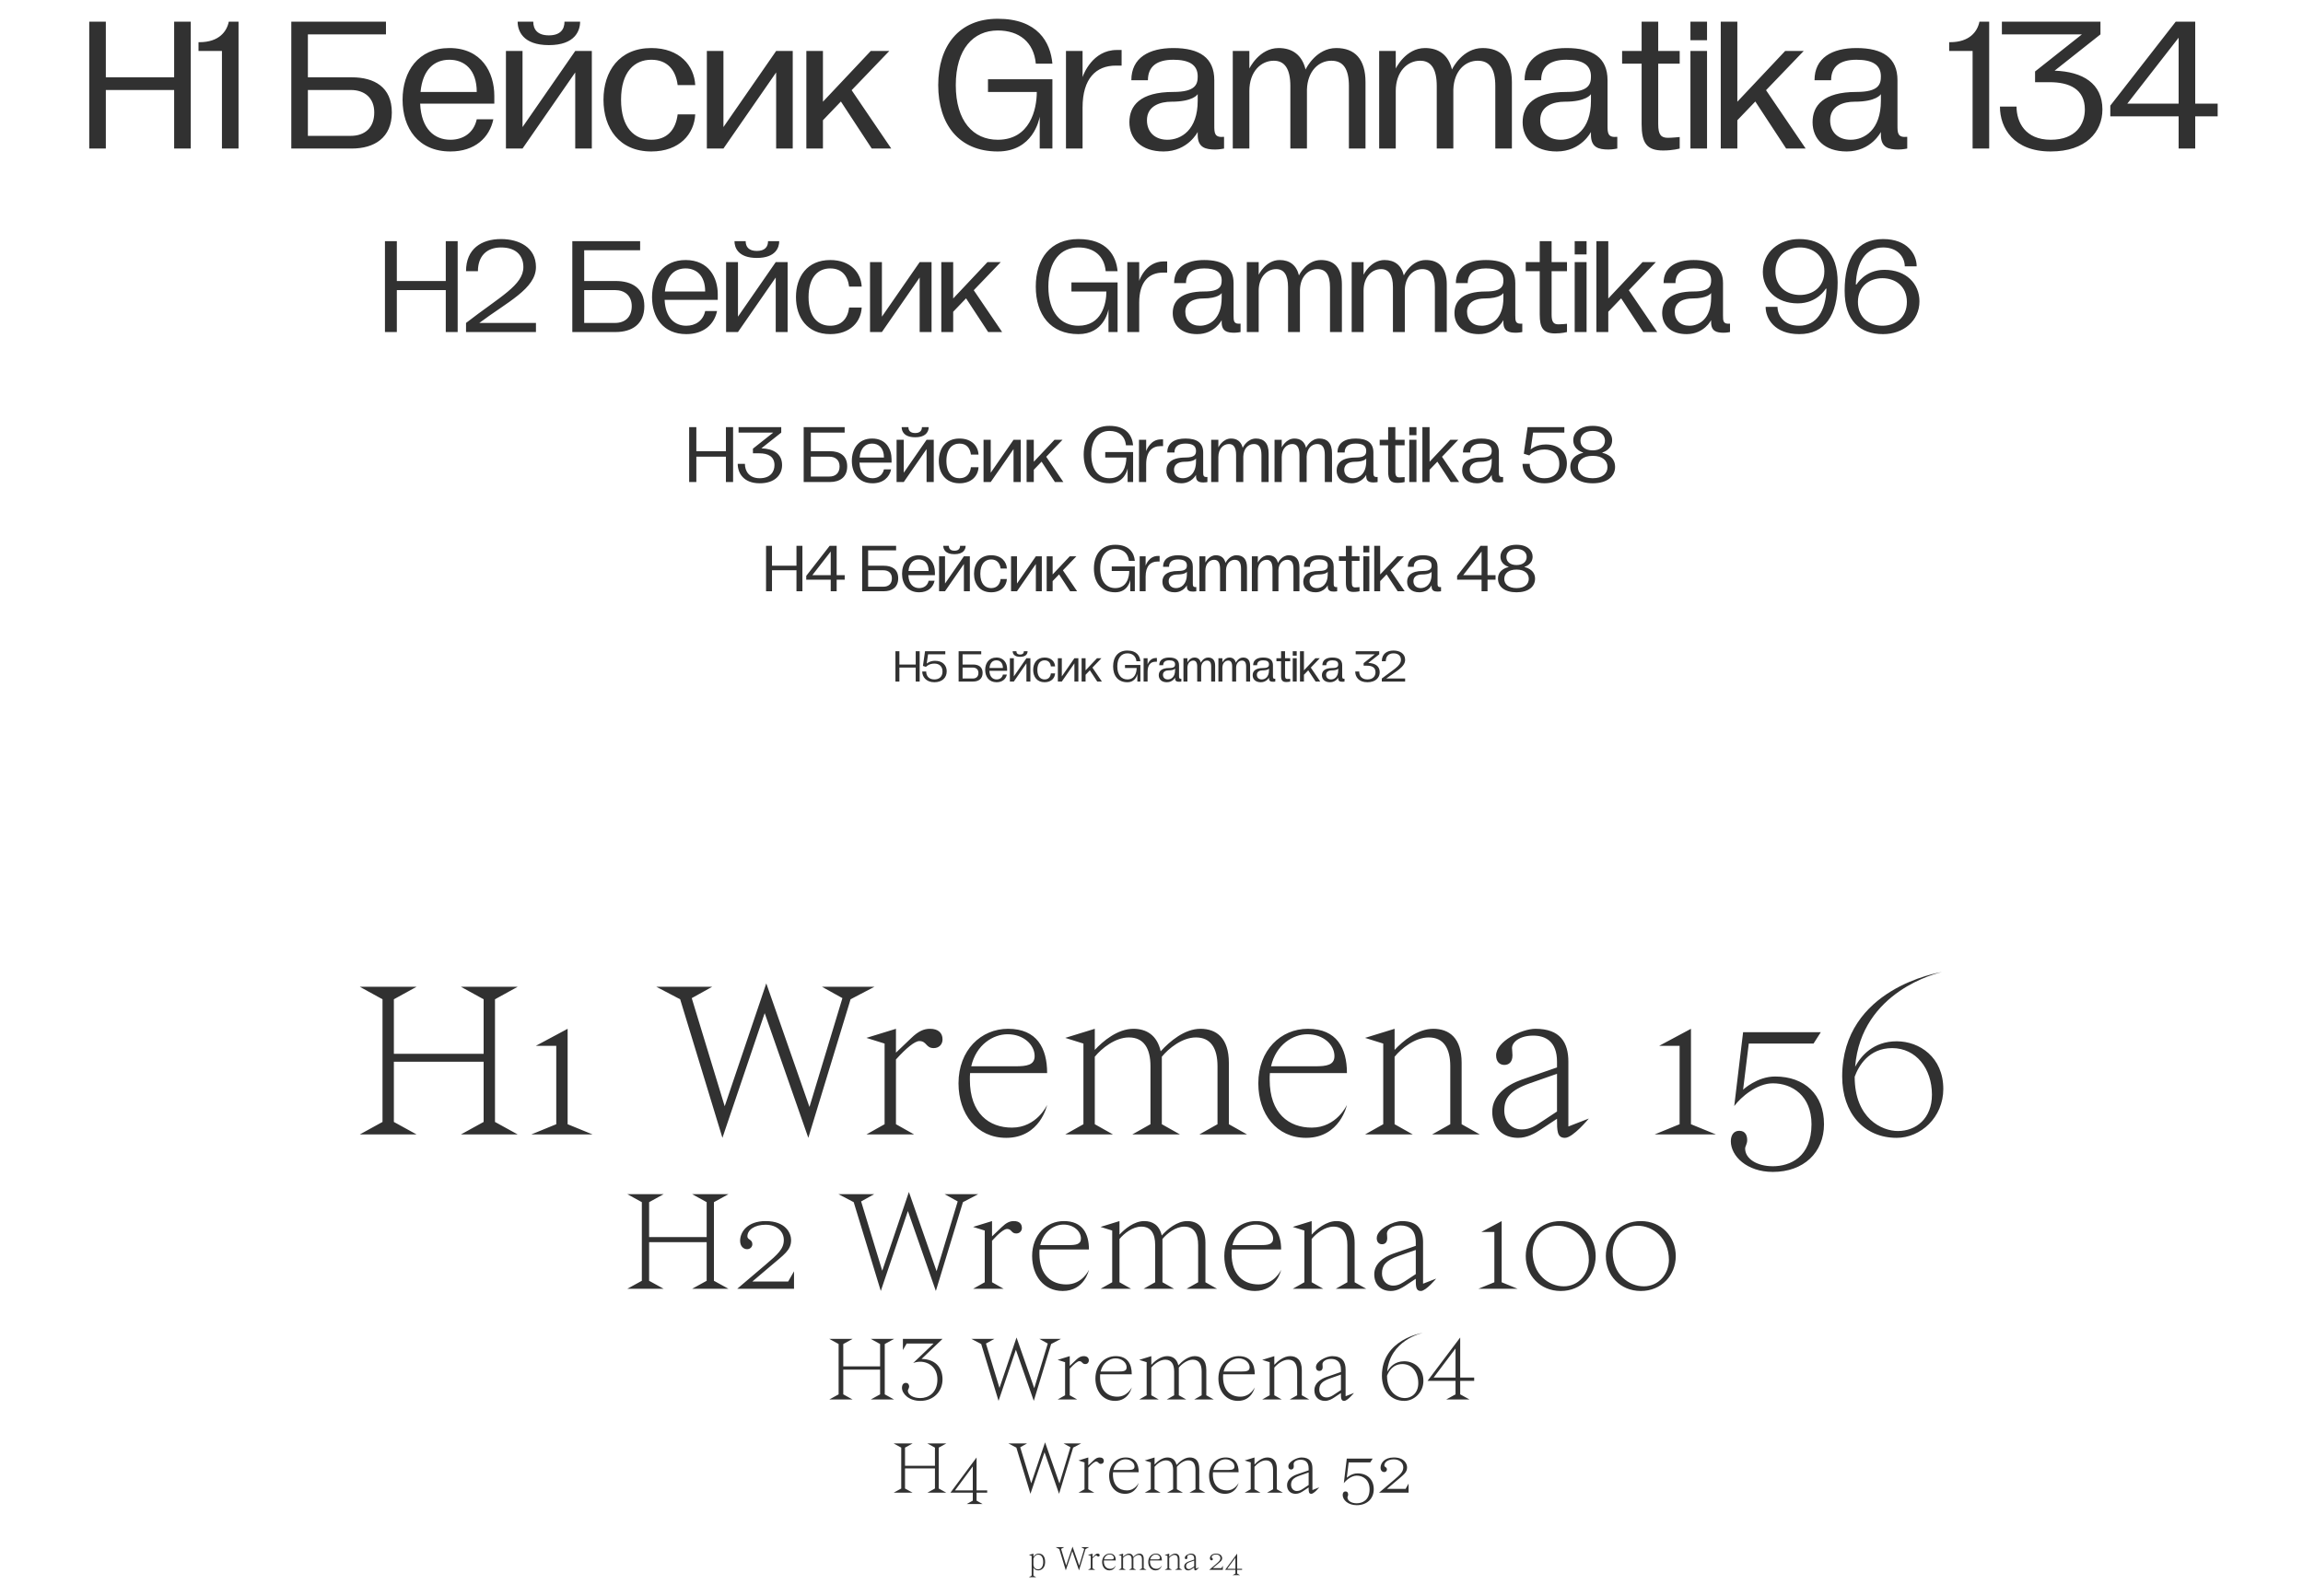 <svg width="1581" height="1096" viewBox="0 0 1581 1096" fill="none" xmlns="http://www.w3.org/2000/svg">
<g filter="url(#filter0_d_1127_37110)">
<path d="M61.265 14.9V102H72.655V61.8H119.555V102H130.945V14.9H119.555V53.09H72.655V14.9H61.265ZM163.754 102V14.9H157.054C155.714 21.6 150.354 28.97 136.954 28.97H136.284V35H152.364V102H163.754ZM199.976 102H241.516C256.926 102 268.986 94.63 268.986 77.21C268.986 59.79 256.926 53.09 241.516 53.09H211.366V23.61H264.966V14.9H199.976V102ZM211.366 93.29V61.8H240.846C250.226 61.8 256.926 67.16 256.926 77.21C256.926 87.93 250.226 93.29 240.846 93.29H211.366ZM309.197 104.01C325.947 104.01 335.997 94.63 338.677 81.9H327.287C325.277 91.28 317.907 95.97 309.197 95.97C298.343 95.97 289.231 88.734 288.427 71.18H339.347V65.82C339.347 49.74 330.637 32.99 308.527 32.99C287.087 32.99 276.367 49.07 276.367 68.5C276.367 87.93 287.087 104.01 309.197 104.01ZM308.527 41.03C318.711 41.03 327.287 47.73 327.287 63.14H288.695C290.169 47.596 298.209 41.03 308.527 41.03ZM347.324 102H358.714L394.894 49.74V102H406.284V35H394.894L358.714 87.26V35H347.324V102ZM355.364 14.9C355.364 20.93 358.714 30.98 376.804 30.98C394.894 30.98 398.244 20.93 398.244 14.9H387.524C387.524 20.26 384.576 24.28 376.804 24.28C369.032 24.28 366.084 20.26 366.084 14.9H355.364ZM447.122 104.01C466.552 104.01 476.602 91.95 477.272 78.55H465.212C463.872 89.27 457.842 95.97 447.122 95.97C435.732 95.97 426.352 87.93 426.352 68.5C426.352 49.07 435.732 41.03 447.122 41.03C457.842 41.03 463.872 47.73 465.212 58.45H477.272C476.602 45.05 466.552 32.99 447.122 32.99C425.012 32.99 414.292 49.07 414.292 68.5C414.292 87.93 425.012 104.01 447.122 104.01ZM485.25 35V102H496.64L532.82 49.74V102H544.21V35H532.82L496.64 87.26V35H485.25ZM564.948 102V82.57L577.276 69.706L598.448 102H611.848L584.646 61.934L610.508 35H597.778L564.948 69.84V35H553.558V102H564.948ZM644.081 58.45C644.081 85.25 658.151 104.01 684.951 104.01C709.071 104.01 713.359 82.302 713.761 80.158V102H722.471V54.43H678.251V63.14H711.751C711.751 75.2 707.061 95.97 684.951 95.97C668.201 95.97 656.141 83.24 656.141 58.45C656.141 33.66 668.201 20.93 684.951 20.93C699.691 20.93 709.741 28.97 711.081 43.71H722.471C721.131 28.97 712.421 12.89 684.951 12.89C658.151 12.89 644.081 31.65 644.081 58.45ZM743.179 102V73.86C743.179 53.76 752.559 45.05 765.959 45.05H769.979V34.33H766.629C750.013 34.33 743.715 51.214 743.179 52.956V35H731.789V102H743.179ZM798.768 104.01C815.518 104.01 822.218 90.61 822.218 90.61V92.62C822.218 101.33 827.578 102.67 834.278 102.67C837.226 102.67 840.308 102 840.308 102V93.96C833.608 94.63 833.608 91.28 833.608 85.92V55.1C833.608 39.69 823.558 32.99 805.468 32.99C788.718 32.99 776.658 39.69 776.658 55.1H788.048C788.048 45.72 794.078 41.03 805.468 41.03C816.188 41.03 822.218 44.38 822.218 52.42C822.218 57.78 820.878 63.14 805.468 63.14C782.688 63.14 775.318 72.52 775.318 83.91C775.318 95.3 783.358 104.01 798.768 104.01ZM804.128 69.84C819.136 69.84 822.084 64.882 822.218 64.614V69.17C822.218 89.27 810.828 95.97 801.448 95.97C792.738 95.97 787.378 90.61 787.378 82.57C787.378 72.52 796.758 69.84 804.128 69.84ZM846.291 35V102H857.681V62.47C857.681 49.07 865.721 41.7 874.431 41.7C881.801 41.7 885.821 47.06 885.821 59.12V102H897.211V61.532C897.613 48.668 905.385 41.7 913.961 41.7C922.001 41.7 926.021 47.06 926.021 59.12V102H937.411V56.44C937.411 40.494 930.041 32.99 917.311 32.99C903.777 32.99 896.809 46.524 896.273 47.73C893.861 37.814 887.295 32.99 877.781 32.99C864.381 32.99 857.681 47.06 857.681 47.06V35H846.291ZM946.791 35V102H958.181V62.47C958.181 49.07 966.221 41.7 974.931 41.7C982.301 41.7 986.321 47.06 986.321 59.12V102H997.711V61.532C998.113 48.668 1005.88 41.7 1014.46 41.7C1022.5 41.7 1026.52 47.06 1026.52 59.12V102H1037.91V56.44C1037.91 40.494 1030.54 32.99 1017.81 32.99C1004.28 32.99 997.309 46.524 996.773 47.73C994.361 37.814 987.795 32.99 978.281 32.99C964.881 32.99 958.181 47.06 958.181 47.06V35H946.791ZM1068.73 104.01C1085.48 104.01 1092.18 90.61 1092.18 90.61V92.62C1092.18 101.33 1097.54 102.67 1104.24 102.67C1107.19 102.67 1110.27 102 1110.27 102V93.96C1103.57 94.63 1103.57 91.28 1103.57 85.92V55.1C1103.57 39.69 1093.52 32.99 1075.43 32.99C1058.68 32.99 1046.62 39.69 1046.62 55.1H1058.01C1058.01 45.72 1064.04 41.03 1075.43 41.03C1086.15 41.03 1092.18 44.38 1092.18 52.42C1092.18 57.78 1090.84 63.14 1075.43 63.14C1052.65 63.14 1045.28 72.52 1045.28 83.91C1045.28 95.3 1053.32 104.01 1068.73 104.01ZM1074.09 69.84C1089.1 69.84 1092.05 64.882 1092.18 64.614V69.17C1092.18 89.27 1080.79 95.97 1071.41 95.97C1062.7 95.97 1057.34 90.61 1057.34 82.57C1057.34 72.52 1066.72 69.84 1074.09 69.84ZM1113.57 43.71H1126.97V85.25C1126.97 97.98 1130.32 103.34 1141.71 103.34C1148.41 103.34 1153.1 102 1153.1 102V94.094C1153.1 94.094 1147.74 94.63 1145.06 94.63C1140.37 94.63 1138.36 92.62 1138.36 85.25V43.71H1153.1V35H1138.36V14.9H1126.97V35H1113.57V43.71ZM1160.48 35V102H1171.87V35H1160.48ZM1171.87 27.63V14.9H1160.48V27.63H1171.87ZM1181.29 14.9V102H1192.68V82.57L1205.01 69.706L1226.18 102H1239.58L1212.38 61.934L1238.24 35H1225.51L1192.68 69.84V14.9H1181.29ZM1267.77 104.01C1284.52 104.01 1291.22 90.61 1291.22 90.61V92.62C1291.22 101.33 1296.58 102.67 1303.28 102.67C1306.23 102.67 1309.31 102 1309.31 102V93.96C1302.61 94.63 1302.61 91.28 1302.61 85.92V55.1C1302.61 39.69 1292.56 32.99 1274.47 32.99C1257.72 32.99 1245.66 39.69 1245.66 55.1H1257.05C1257.05 45.72 1263.08 41.03 1274.47 41.03C1285.19 41.03 1291.22 44.38 1291.22 52.42C1291.22 57.78 1289.88 63.14 1274.47 63.14C1251.69 63.14 1244.32 72.52 1244.32 83.91C1244.32 95.3 1252.36 104.01 1267.77 104.01ZM1273.13 69.84C1288.14 69.84 1291.08 64.882 1291.22 64.614V69.17C1291.22 89.27 1279.83 95.97 1270.45 95.97C1261.74 95.97 1256.38 90.61 1256.38 82.57C1256.38 72.52 1265.76 69.84 1273.13 69.84ZM1365.57 102V14.9H1358.87C1357.53 21.6 1352.17 28.97 1338.77 28.97H1338.1V35H1354.18V102H1365.57ZM1374.29 14.9V23.61H1429.23L1397.07 49.07V56.44H1407.12C1420.52 56.44 1431.24 61.13 1431.24 75.2C1431.24 85.25 1425.21 95.97 1407.79 95.97C1390.37 95.97 1384.34 83.91 1384.34 73.19H1372.95C1372.95 87.93 1382.33 104.01 1407.79 104.01C1431.91 104.01 1443.3 90.61 1443.3 75.2C1443.3 57.244 1429.77 49.204 1410.47 48.534L1441.96 23.61V14.9H1374.29ZM1495.62 79.89V102H1507.01V79.89H1522.42V71.18H1507.01V14.9H1493.61L1448.72 72.52V79.89H1495.62ZM1495.62 25.888V71.18H1460.38L1495.62 25.888Z" fill="#313131"/>
</g>
<g filter="url(#filter1_d_1127_37110)">
<path d="M355.409 677.6H316.409L332.009 686.18V723.62H270.389V686.18L285.989 677.6H246.989L262.589 686.18V770.42L246.989 779H285.989L270.389 770.42V729.08H332.009V770.42L316.409 779H355.409L339.809 770.42V686.18L355.409 677.6ZM381.874 718.16V771.98L364.714 779H406.834L389.674 771.98V706.46L367.834 718.16H381.874ZM466.925 686.18L495.941 781.34L524.957 695.696L554.909 781.34L583.925 686.18L600.305 677.6H564.269L578.309 685.4L555.689 760.124L526.049 675.26L497.501 759.656L474.881 685.4L488.921 677.6H450.545L466.925 686.18ZM607.27 716.6V771.98L594.79 779H627.55L615.07 771.98V727.52C622.09 719.72 628.018 714.884 631.138 714.884C636.286 714.884 635.506 719.72 640.966 719.72C644.71 719.72 647.05 717.068 647.05 713.792C647.05 709.112 643.93 706.46 638.47 706.46C634.102 706.46 630.358 708.176 625.522 712.856L615.07 722.84V706.46L594.79 712.7L607.27 716.6ZM718.853 736.88C718.853 719.72 711.833 706.46 692.021 706.46C673.457 706.46 658.013 721.124 658.013 743.9C658.013 764.96 670.493 781.34 690.773 781.34C714.173 781.34 718.853 758.72 718.853 758.72C718.853 758.72 711.833 774.32 694.673 774.32C679.073 774.32 665.813 764.648 665.813 741.404C665.813 739.844 665.813 738.44 665.969 736.88H718.853ZM691.709 710.204C702.629 710.204 710.273 717.38 710.273 725.18C710.273 731.42 704.813 732.2 697.013 732.2H666.749C670.181 717.224 681.881 710.204 691.709 710.204ZM797.59 725.648C802.27 719.876 811.63 712.388 820.99 712.388C831.13 712.388 835.81 719.72 835.81 732.2V771.98L823.33 779H856.09L843.61 771.98V729.86C843.61 712.7 835.03 706.46 824.11 706.46C813.19 706.46 803.05 715.04 796.81 721.904C794.314 710.672 786.826 706.46 778.09 706.46C767.17 706.46 757.03 715.04 751.57 720.968V706.46L731.29 712.7L743.77 716.6V771.98L731.29 779H764.05L751.57 771.98V725.648C756.25 719.876 765.61 712.388 774.97 712.388C785.11 712.388 789.79 719.72 789.79 732.2V771.98L777.31 779H810.07L797.59 771.98V725.648ZM924.669 736.88C924.669 719.72 917.649 706.46 897.837 706.46C879.273 706.46 863.829 721.124 863.829 743.9C863.829 764.96 876.309 781.34 896.589 781.34C919.989 781.34 924.669 758.72 924.669 758.72C924.669 758.72 917.649 774.32 900.489 774.32C884.889 774.32 871.629 764.648 871.629 741.404C871.629 739.844 871.629 738.44 871.785 736.88H924.669ZM897.525 710.204C908.445 710.204 916.089 717.38 916.089 725.18C916.089 731.42 910.629 732.2 902.829 732.2H872.565C875.997 717.224 887.697 710.204 897.525 710.204ZM949.586 716.6V771.98L937.106 779H969.866L957.386 771.98V725.648C962.066 719.876 971.426 712.388 980.786 712.388C990.926 712.388 995.606 719.72 995.606 732.2V771.98L983.126 779H1015.89L1003.41 771.98V729.86C1003.41 712.7 994.826 706.46 983.906 706.46C972.986 706.46 962.846 715.04 957.386 720.968V706.46L937.106 712.7L949.586 716.6ZM1044.54 741.404C1033.93 745.148 1024.42 752.48 1024.42 763.4C1024.42 774.476 1031.44 781.34 1042.2 781.34C1048.44 781.34 1053.75 778.22 1057.33 775.88L1068.88 768.236C1068.88 776.504 1068.88 781.34 1074.34 781.34C1079.8 781.34 1090.72 768.08 1090.72 768.08L1076.68 773.54V729.08C1076.68 715.82 1071.06 706.46 1054.06 706.46C1044.7 706.46 1027.07 715.04 1027.07 724.712C1027.07 729.236 1029.72 731.264 1032.69 731.264C1035.65 731.264 1038.3 729.548 1038.3 724.712C1038.3 722.528 1037.99 720.968 1037.99 719.72C1037.99 715.82 1042.98 711.14 1052.5 711.14C1061.08 711.14 1068.88 715.196 1068.88 729.08V732.98L1044.54 741.404ZM1059.21 769.64C1054.68 772.604 1050.78 775.568 1044.7 775.568C1036.9 775.568 1032.69 769.328 1032.69 762.62C1032.69 754.04 1036.59 748.736 1050.16 743.9L1068.88 737.348V763.244L1059.21 769.64ZM1153.04 718.16V771.98L1135.88 779H1178L1160.84 771.98V706.46L1139 718.16H1153.04ZM1244.99 716.6L1249.98 708.8H1196.63L1190.55 759.5C1195.23 753.26 1206.15 743.9 1217.07 743.9C1230.33 743.9 1243.59 752.48 1243.59 771.98C1243.59 794.6 1228.77 800.84 1217.07 800.84C1206.15 800.84 1198.03 795.692 1198.03 788.672C1198.03 787.112 1199.44 785.552 1199.44 782.9C1199.44 779.936 1198.35 776.504 1193.98 776.504C1190.08 776.504 1188.21 779.624 1188.21 783.68C1188.21 793.82 1199.13 804.74 1217.07 804.74C1238.13 804.74 1252.17 791.48 1252.17 771.98C1252.17 751.7 1238.91 739.22 1218.63 739.22C1206.15 739.22 1196.63 748.268 1196.63 748.268L1200.53 716.6H1244.99ZM1333.13 667.46C1331.57 667.772 1264.65 678.38 1264.65 739.22C1264.65 764.18 1279.47 781.34 1302.09 781.34C1318.47 781.34 1334.07 767.3 1334.07 747.8C1334.07 725.96 1317.69 715.04 1302.09 715.04C1286.02 715.04 1277.59 725.024 1273.54 732.512C1277.75 680.408 1330.48 668.084 1333.13 667.46ZM1298.97 719.72C1315.35 719.72 1326.27 733.76 1326.27 751.7C1326.27 768.08 1315.35 776.66 1302.87 776.66C1291.95 776.66 1273.23 768.08 1273.23 739.376C1275.88 732.044 1282.9 719.72 1298.97 719.72Z" fill="#313131"/>
</g>
<g filter="url(#filter2_d_1127_37110)">
<path d="M264.266 165.6V228H272.426V199.2H306.026V228H314.186V165.6H306.026V192.96H272.426V165.6H264.266ZM367.931 228V221.76H329.051C348.251 207.36 367.931 198.24 367.931 183.36C367.931 169.92 356.411 164.16 343.931 164.16C330.491 164.16 319.931 170.88 319.931 186.24H328.091C328.091 176.16 333.851 169.92 343.931 169.92C354.971 169.92 359.291 176.16 359.291 183.36C359.291 195.84 343.451 203.52 319.931 221.76V228H367.931ZM392.891 228H422.651C433.691 228 442.331 222.72 442.331 210.24C442.331 197.76 433.691 192.96 422.651 192.96H401.051V171.84H439.451V165.6H392.891V228ZM401.051 221.76V199.2H422.171C428.891 199.2 433.691 203.04 433.691 210.24C433.691 217.92 428.891 221.76 422.171 221.76H401.051ZM471.139 229.44C483.139 229.44 490.339 222.72 492.259 213.6H484.099C482.659 220.32 477.379 223.68 471.139 223.68C463.363 223.68 456.835 218.496 456.259 205.92H492.739V202.08C492.739 190.56 486.499 178.56 470.659 178.56C455.299 178.56 447.619 190.08 447.619 204C447.619 217.92 455.299 229.44 471.139 229.44ZM470.659 184.32C477.955 184.32 484.099 189.12 484.099 200.16H456.451C457.507 189.024 463.267 184.32 470.659 184.32ZM498.454 228H506.614L532.534 190.56V228H540.694V180H532.534L506.614 217.44V180H498.454V228ZM504.214 165.6C504.214 169.92 506.614 177.12 519.574 177.12C532.534 177.12 534.934 169.92 534.934 165.6H527.254C527.254 169.44 525.142 172.32 519.574 172.32C514.006 172.32 511.894 169.44 511.894 165.6H504.214ZM569.951 229.44C583.871 229.44 591.071 220.8 591.551 211.2H582.911C581.951 218.88 577.631 223.68 569.951 223.68C561.791 223.68 555.071 217.92 555.071 204C555.071 190.08 561.791 184.32 569.951 184.32C577.631 184.32 581.951 189.12 582.911 196.8H591.551C591.071 187.2 583.871 178.56 569.951 178.56C554.111 178.56 546.431 190.08 546.431 204C546.431 217.92 554.111 229.44 569.951 229.44ZM597.266 180V228H605.426L631.346 190.56V228H639.506V180H631.346L605.426 217.44V180H597.266ZM654.364 228V214.08L663.196 204.864L678.364 228H687.964L668.476 199.296L687.004 180H677.884L654.364 204.96V180H646.204V228H654.364ZM711.056 196.8C711.056 216 721.136 229.44 740.336 229.44C757.616 229.44 760.688 213.888 760.976 212.352V228H767.216V193.92H735.536V200.16H759.536C759.536 208.8 756.176 223.68 740.336 223.68C728.336 223.68 719.696 214.56 719.696 196.8C719.696 179.04 728.336 169.92 740.336 169.92C750.896 169.92 758.096 175.68 759.056 186.24H767.216C766.256 175.68 760.016 164.16 740.336 164.16C721.136 164.16 711.056 177.6 711.056 196.8ZM782.051 228V207.84C782.051 193.44 788.771 187.2 798.371 187.2H801.251V179.52H798.851C786.947 179.52 782.435 191.616 782.051 192.864V180H773.891V228H782.051ZM821.876 229.44C833.876 229.44 838.676 219.84 838.676 219.84V221.28C838.676 227.52 842.516 228.48 847.316 228.48C849.428 228.48 851.636 228 851.636 228V222.24C846.836 222.72 846.836 220.32 846.836 216.48V194.4C846.836 183.36 839.636 178.56 826.676 178.56C814.676 178.56 806.036 183.36 806.036 194.4H814.196C814.196 187.68 818.516 184.32 826.676 184.32C834.356 184.32 838.676 186.72 838.676 192.48C838.676 196.32 837.716 200.16 826.676 200.16C810.356 200.16 805.076 206.88 805.076 215.04C805.076 223.2 810.836 229.44 821.876 229.44ZM825.716 204.96C836.468 204.96 838.58 201.408 838.676 201.216V204.48C838.676 218.88 830.516 223.68 823.796 223.68C817.556 223.68 813.716 219.84 813.716 214.08C813.716 206.88 820.436 204.96 825.716 204.96ZM855.923 180V228H864.083V199.68C864.083 190.08 869.843 184.8 876.083 184.8C881.363 184.8 884.243 188.64 884.243 197.28V228H892.403V199.008C892.691 189.792 898.259 184.8 904.403 184.8C910.163 184.8 913.043 188.64 913.043 197.28V228H921.203V195.36C921.203 183.936 915.923 178.56 906.802 178.56C897.107 178.56 892.115 188.256 891.731 189.12C890.003 182.016 885.299 178.56 878.483 178.56C868.883 178.56 864.083 188.64 864.083 188.64V180H855.923ZM927.923 180V228H936.083V199.68C936.083 190.08 941.843 184.8 948.083 184.8C953.363 184.8 956.243 188.64 956.243 197.28V228H964.403V199.008C964.691 189.792 970.259 184.8 976.403 184.8C982.163 184.8 985.043 188.64 985.043 197.28V228H993.203V195.36C993.203 183.936 987.923 178.56 978.802 178.56C969.107 178.56 964.115 188.256 963.731 189.12C962.003 182.016 957.299 178.56 950.483 178.56C940.883 178.56 936.083 188.64 936.083 188.64V180H927.923ZM1015.28 229.44C1027.28 229.44 1032.08 219.84 1032.08 219.84V221.28C1032.08 227.52 1035.92 228.48 1040.72 228.48C1042.83 228.48 1045.04 228 1045.04 228V222.24C1040.24 222.72 1040.24 220.32 1040.24 216.48V194.4C1040.24 183.36 1033.04 178.56 1020.08 178.56C1008.08 178.56 999.443 183.36 999.443 194.4H1007.6C1007.6 187.68 1011.92 184.32 1020.08 184.32C1027.76 184.32 1032.08 186.72 1032.08 192.48C1032.08 196.32 1031.12 200.16 1020.08 200.16C1003.76 200.16 998.483 206.88 998.483 215.04C998.483 223.2 1004.24 229.44 1015.28 229.44ZM1019.12 204.96C1029.87 204.96 1031.99 201.408 1032.08 201.216V204.48C1032.08 218.88 1023.92 223.68 1017.2 223.68C1010.96 223.68 1007.12 219.84 1007.12 214.08C1007.12 206.88 1013.84 204.96 1019.12 204.96ZM1047.41 186.24H1057.01V216C1057.01 225.12 1059.41 228.96 1067.57 228.96C1072.37 228.96 1075.73 228 1075.73 228V222.336C1075.73 222.336 1071.89 222.72 1069.97 222.72C1066.61 222.72 1065.17 221.28 1065.17 216V186.24H1075.73V180H1065.17V165.6H1057.01V180H1047.41V186.24ZM1081.02 180V228H1089.18V180H1081.02ZM1089.18 174.72V165.6H1081.02V174.72H1089.18ZM1095.92 165.6V228H1104.08V214.08L1112.91 204.864L1128.08 228H1137.68L1118.19 199.296L1136.72 180H1127.6L1104.08 204.96V165.6H1095.92ZM1157.88 229.44C1169.88 229.44 1174.68 219.84 1174.68 219.84V221.28C1174.68 227.52 1178.52 228.48 1183.32 228.48C1185.43 228.48 1187.64 228 1187.64 228V222.24C1182.84 222.72 1182.84 220.32 1182.84 216.48V194.4C1182.84 183.36 1175.64 178.56 1162.68 178.56C1150.68 178.56 1142.04 183.36 1142.04 194.4H1150.2C1150.2 187.68 1154.52 184.32 1162.68 184.32C1170.36 184.32 1174.68 186.72 1174.68 192.48C1174.68 196.32 1173.72 200.16 1162.68 200.16C1146.36 200.16 1141.08 206.88 1141.08 215.04C1141.08 223.2 1146.84 229.44 1157.88 229.44ZM1161.72 204.96C1172.47 204.96 1174.58 201.408 1174.68 201.216V204.48C1174.68 218.88 1166.52 223.68 1159.8 223.68C1153.56 223.68 1149.72 219.84 1149.72 214.08C1149.72 206.88 1156.44 204.96 1161.72 204.96ZM1235.14 164.16C1221.22 164.16 1210.18 173.28 1210.18 186.72C1210.18 198.72 1219.3 208.32 1234.18 208.32C1247.62 208.32 1253.38 198.24 1253.38 198.24H1253.86C1253.38 213.6 1247.05 223.68 1235.14 223.68C1224.58 223.68 1220.26 216.48 1220.26 210.72H1212.1C1212.1 218.88 1218.34 229.44 1235.14 229.44C1252.9 229.44 1261.54 216.48 1261.54 193.92C1261.54 173.28 1250.98 164.16 1235.14 164.16ZM1235.62 202.56C1226.98 202.56 1218.82 197.28 1218.82 186.24C1218.82 175.2 1226.98 169.92 1235.62 169.92C1244.26 169.92 1252.42 175.2 1252.42 186.24C1252.42 197.28 1244.26 202.56 1235.62 202.56ZM1292.74 229.44C1306.66 229.44 1317.7 220.32 1317.7 206.88C1317.7 194.88 1308.58 185.28 1293.7 185.28C1280.26 185.28 1274.5 195.36 1274.5 195.36H1274.02C1274.5 180 1280.83 169.92 1292.74 169.92C1303.3 169.92 1307.62 177.12 1307.62 182.88H1315.78C1315.78 174.72 1309.54 164.16 1292.74 164.16C1274.98 164.16 1266.34 177.12 1266.34 199.68C1266.34 220.32 1276.9 229.44 1292.74 229.44ZM1292.26 191.04C1300.9 191.04 1309.06 196.32 1309.06 207.36C1309.06 218.4 1300.9 223.68 1292.26 223.68C1283.62 223.68 1275.46 218.4 1275.46 207.36C1275.46 196.32 1283.62 191.04 1292.26 191.04Z" fill="#313131"/>
</g>
<g filter="url(#filter3_d_1127_37110)">
<path d="M500.121 820H475.121L485.121 825.5V849.5H445.621V825.5L455.621 820H430.621L440.621 825.5V879.5L430.621 885H455.621L445.621 879.5V853H485.121V879.5L475.121 885H500.121L490.121 879.5V825.5L500.121 820ZM545.086 873L541.086 880H516.486L528.386 869.9C538.486 861.3 543.086 858.5 543.086 851.5C543.086 847 539.586 838.5 525.586 838.5C513.086 838.5 508.086 846 508.086 852C508.086 856 510.586 857.8 512.886 857.8C514.986 857.8 516.486 856.2 516.486 854.4C516.486 850.9 513.086 851.5 513.086 849C513.086 844.5 518.086 841 525.586 841C533.086 841 538.086 845.5 538.086 851.5C538.086 857.5 534.086 861.2 525.486 868.5L506.086 885H545.086V873ZM586.059 825.5L604.659 886.5L623.259 831.6L642.459 886.5L661.059 825.5L671.559 820H648.459L657.459 825L642.959 872.9L623.959 818.5L605.659 872.6L591.159 825L600.159 820H575.559L586.059 825.5ZM676.023 845V880.5L668.023 885H689.023L681.023 880.5V852C685.523 847 689.323 843.9 691.323 843.9C694.623 843.9 694.123 847 697.623 847C700.023 847 701.523 845.3 701.523 843.2C701.523 840.2 699.523 838.5 696.023 838.5C693.223 838.5 690.823 839.6 687.723 842.6L681.023 849V838.5L668.023 842.5L676.023 845ZM747.551 858C747.551 847 743.051 838.5 730.351 838.5C718.451 838.5 708.551 847.9 708.551 862.5C708.551 876 716.551 886.5 729.551 886.5C744.551 886.5 747.551 872 747.551 872C747.551 872 743.051 882 732.051 882C722.051 882 713.551 875.8 713.551 860.9C713.551 859.9 713.551 859 713.651 858H747.551ZM730.151 840.9C737.151 840.9 742.051 845.5 742.051 850.5C742.051 854.5 738.551 855 733.551 855H714.151C716.351 845.4 723.851 840.9 730.151 840.9ZM798.023 850.8C801.023 847.1 807.023 842.3 813.023 842.3C819.523 842.3 822.523 847 822.523 855V880.5L814.523 885H835.523L827.523 880.5V853.5C827.523 842.5 822.023 838.5 815.023 838.5C808.023 838.5 801.523 844 797.523 848.4C795.923 841.2 791.123 838.5 785.523 838.5C778.523 838.5 772.023 844 768.523 847.8V838.5L755.523 842.5L763.523 845V880.5L755.523 885H776.523L768.523 880.5V850.8C771.523 847.1 777.523 842.3 783.523 842.3C790.023 842.3 793.023 847 793.023 855V880.5L785.023 885H806.023L798.023 880.5V850.8ZM879.484 858C879.484 847 874.984 838.5 862.284 838.5C850.384 838.5 840.484 847.9 840.484 862.5C840.484 876 848.484 886.5 861.484 886.5C876.484 886.5 879.484 872 879.484 872C879.484 872 874.984 882 863.984 882C853.984 882 845.484 875.8 845.484 860.9C845.484 859.9 845.484 859 845.584 858H879.484ZM862.084 840.9C869.084 840.9 873.984 845.5 873.984 850.5C873.984 854.5 870.484 855 865.484 855H846.084C848.284 845.4 855.784 840.9 862.084 840.9ZM895.457 845V880.5L887.457 885H908.457L900.457 880.5V850.8C903.457 847.1 909.457 842.3 915.457 842.3C921.957 842.3 924.957 847 924.957 855V880.5L916.957 885H937.957L929.957 880.5V853.5C929.957 842.5 924.457 838.5 917.457 838.5C910.457 838.5 903.957 844 900.457 847.8V838.5L887.457 842.5L895.457 845ZM956.326 860.9C949.526 863.3 943.426 868 943.426 875C943.426 882.1 947.926 886.5 954.826 886.5C958.826 886.5 962.226 884.5 964.526 883L971.926 878.1C971.926 883.4 971.926 886.5 975.426 886.5C978.926 886.5 985.926 878 985.926 878L976.926 881.5V853C976.926 844.5 973.326 838.5 962.426 838.5C956.426 838.5 945.126 844 945.126 850.2C945.126 853.1 946.826 854.4 948.726 854.4C950.626 854.4 952.326 853.3 952.326 850.2C952.326 848.8 952.126 847.8 952.126 847C952.126 844.5 955.326 841.5 961.426 841.5C966.926 841.5 971.926 844.1 971.926 853V855.5L956.326 860.9ZM965.726 879C962.826 880.9 960.326 882.8 956.426 882.8C951.426 882.8 948.726 878.8 948.726 874.5C948.726 869 951.226 865.6 959.926 862.5L971.926 858.3V874.9L965.726 879ZM1025.88 846V880.5L1014.88 885H1041.88L1030.88 880.5V838.5L1016.88 846H1025.88ZM1052.12 859.8C1052.12 850.3 1058.92 841.7 1069.22 841.7C1079.62 841.7 1090.72 850 1090.72 865.2C1090.72 874.6 1083.82 883.3 1073.52 883.3C1063.12 883.3 1052.12 875 1052.12 859.8ZM1047.42 862.5C1047.42 875.7 1057.22 886.5 1071.42 886.5C1085.62 886.5 1095.42 875.7 1095.42 862.5C1095.42 849.3 1085.62 838.5 1071.42 838.5C1057.22 838.5 1047.42 849.3 1047.42 862.5ZM1107.1 859.8C1107.1 850.3 1113.9 841.7 1124.2 841.7C1134.6 841.7 1145.7 850 1145.7 865.2C1145.7 874.6 1138.8 883.3 1128.5 883.3C1118.1 883.3 1107.1 875 1107.1 859.8ZM1102.4 862.5C1102.4 875.7 1112.2 886.5 1126.4 886.5C1140.6 886.5 1150.4 875.7 1150.4 862.5C1150.4 849.3 1140.6 838.5 1126.4 838.5C1112.2 838.5 1102.4 849.3 1102.4 862.5Z" fill="#313131"/>
</g>
<g filter="url(#filter4_d_1127_37110)">
<path d="M473.105 293.3V331H478.035V313.6H498.335V331H503.265V293.3H498.335V309.83H478.035V293.3H473.105ZM507.026 293.3V297.07H530.806L516.886 308.09V311.28H521.236C527.036 311.28 531.676 313.31 531.676 319.4C531.676 323.75 529.066 328.39 521.526 328.39C513.986 328.39 511.376 323.17 511.376 318.53H506.446C506.446 324.91 510.506 331.87 521.526 331.87C531.966 331.87 536.896 326.07 536.896 319.4C536.896 311.628 531.038 308.148 522.686 307.858L536.316 297.07V293.3H507.026ZM551.722 331H569.702C576.372 331 581.592 327.81 581.592 320.27C581.592 312.73 576.372 309.83 569.702 309.83H556.652V297.07H579.852V293.3H551.722V331ZM556.652 327.23V313.6H569.412C573.472 313.6 576.372 315.92 576.372 320.27C576.372 324.91 573.472 327.23 569.412 327.23H556.652ZM598.997 331.87C606.247 331.87 610.597 327.81 611.757 322.3H606.827C605.957 326.36 602.767 328.39 598.997 328.39C594.299 328.39 590.355 325.258 590.007 317.66H612.047V315.34C612.047 308.38 608.277 301.13 598.707 301.13C589.427 301.13 584.787 308.09 584.787 316.5C584.787 324.91 589.427 331.87 598.997 331.87ZM598.707 304.61C603.115 304.61 606.827 307.51 606.827 314.18H590.123C590.761 307.452 594.241 304.61 598.707 304.61ZM615.5 331H620.43L636.09 308.38V331H641.02V302H636.09L620.43 324.62V302H615.5V331ZM618.98 293.3C618.98 295.91 620.43 300.26 628.26 300.26C636.09 300.26 637.54 295.91 637.54 293.3H632.9C632.9 295.62 631.624 297.36 628.26 297.36C624.896 297.36 623.62 295.62 623.62 293.3H618.98ZM658.696 331.87C667.106 331.87 671.456 326.65 671.746 320.85H666.526C665.946 325.49 663.336 328.39 658.696 328.39C653.766 328.39 649.706 324.91 649.706 316.5C649.706 308.09 653.766 304.61 658.696 304.61C663.336 304.61 665.946 307.51 666.526 312.15H671.746C671.456 306.35 667.106 301.13 658.696 301.13C649.126 301.13 644.486 308.09 644.486 316.5C644.486 324.91 649.126 331.87 658.696 331.87ZM675.199 302V331H680.129L695.789 308.38V331H700.719V302H695.789L680.129 324.62V302H675.199ZM709.695 331V322.59L715.031 317.022L724.195 331H729.995L718.221 313.658L729.415 302H723.905L709.695 317.08V302H704.765V331H709.695ZM743.947 312.15C743.947 323.75 750.037 331.87 761.637 331.87C772.077 331.87 773.933 322.474 774.107 321.546V331H777.877V310.41H758.737V314.18H773.237C773.237 319.4 771.207 328.39 761.637 328.39C754.387 328.39 749.167 322.88 749.167 312.15C749.167 301.42 754.387 295.91 761.637 295.91C768.017 295.91 772.367 299.39 772.947 305.77H777.877C777.297 299.39 773.527 292.43 761.637 292.43C750.037 292.43 743.947 300.55 743.947 312.15ZM786.84 331V318.82C786.84 310.12 790.9 306.35 796.7 306.35H798.44V301.71H796.99C789.798 301.71 787.072 309.018 786.84 309.772V302H781.91V331H786.84ZM810.901 331.87C818.151 331.87 821.051 326.07 821.051 326.07V326.94C821.051 330.71 823.371 331.29 826.271 331.29C827.547 331.29 828.881 331 828.881 331V327.52C825.981 327.81 825.981 326.36 825.981 324.04V310.7C825.981 304.03 821.631 301.13 813.801 301.13C806.551 301.13 801.331 304.03 801.331 310.7H806.261C806.261 306.64 808.871 304.61 813.801 304.61C818.441 304.61 821.051 306.06 821.051 309.54C821.051 311.86 820.471 314.18 813.801 314.18C803.941 314.18 800.751 318.24 800.751 323.17C800.751 328.1 804.231 331.87 810.901 331.87ZM813.221 317.08C819.717 317.08 820.993 314.934 821.051 314.818V316.79C821.051 325.49 816.121 328.39 812.061 328.39C808.291 328.39 805.971 326.07 805.971 322.59C805.971 318.24 810.031 317.08 813.221 317.08ZM831.47 302V331H836.4V313.89C836.4 308.09 839.88 304.9 843.65 304.9C846.84 304.9 848.58 307.22 848.58 312.44V331H853.51V313.484C853.684 307.916 857.048 304.9 860.76 304.9C864.24 304.9 865.98 307.22 865.98 312.44V331H870.91V311.28C870.91 304.378 867.72 301.13 862.21 301.13C856.352 301.13 853.336 306.988 853.104 307.51C852.06 303.218 849.218 301.13 845.1 301.13C839.3 301.13 836.4 307.22 836.4 307.22V302H831.47ZM874.97 302V331H879.9V313.89C879.9 308.09 883.38 304.9 887.15 304.9C890.34 304.9 892.08 307.22 892.08 312.44V331H897.01V313.484C897.184 307.916 900.548 304.9 904.26 304.9C907.74 304.9 909.48 307.22 909.48 312.44V331H914.41V311.28C914.41 304.378 911.22 301.13 905.71 301.13C899.852 301.13 896.836 306.988 896.604 307.51C895.56 303.218 892.718 301.13 888.6 301.13C882.8 301.13 879.9 307.22 879.9 307.22V302H874.97ZM927.75 331.87C935 331.87 937.9 326.07 937.9 326.07V326.94C937.9 330.71 940.22 331.29 943.12 331.29C944.396 331.29 945.73 331 945.73 331V327.52C942.83 327.81 942.83 326.36 942.83 324.04V310.7C942.83 304.03 938.48 301.13 930.65 301.13C923.4 301.13 918.18 304.03 918.18 310.7H923.11C923.11 306.64 925.72 304.61 930.65 304.61C935.29 304.61 937.9 306.06 937.9 309.54C937.9 311.86 937.32 314.18 930.65 314.18C920.79 314.18 917.6 318.24 917.6 323.17C917.6 328.1 921.08 331.87 927.75 331.87ZM930.07 317.08C936.566 317.08 937.842 314.934 937.9 314.818V316.79C937.9 325.49 932.97 328.39 928.91 328.39C925.14 328.39 922.82 326.07 922.82 322.59C922.82 318.24 926.88 317.08 930.07 317.08ZM947.16 305.77H952.96V323.75C952.96 329.26 954.41 331.58 959.34 331.58C962.24 331.58 964.27 331 964.27 331V327.578C964.27 327.578 961.95 327.81 960.79 327.81C958.76 327.81 957.89 326.94 957.89 323.75V305.77H964.27V302H957.89V293.3H952.96V302H947.16V305.77ZM967.465 302V331H972.395V302H967.465ZM972.395 298.81V293.3H967.465V298.81H972.395ZM976.47 293.3V331H981.4V322.59L986.736 317.022L995.9 331H1001.7L989.926 313.658L1001.12 302H995.61L981.4 317.08V293.3H976.47ZM1013.9 331.87C1021.15 331.87 1024.05 326.07 1024.05 326.07V326.94C1024.05 330.71 1026.37 331.29 1029.27 331.29C1030.55 331.29 1031.88 331 1031.88 331V327.52C1028.98 327.81 1028.98 326.36 1028.98 324.04V310.7C1028.98 304.03 1024.63 301.13 1016.8 301.13C1009.55 301.13 1004.33 304.03 1004.33 310.7H1009.26C1009.26 306.64 1011.87 304.61 1016.8 304.61C1021.44 304.61 1024.05 306.06 1024.05 309.54C1024.05 311.86 1023.47 314.18 1016.8 314.18C1006.94 314.18 1003.75 318.24 1003.75 323.17C1003.75 328.1 1007.23 331.87 1013.9 331.87ZM1016.22 317.08C1022.72 317.08 1023.99 314.934 1024.05 314.818V316.79C1024.05 325.49 1019.12 328.39 1015.06 328.39C1011.29 328.39 1008.97 326.07 1008.97 322.59C1008.97 318.24 1013.03 317.08 1016.22 317.08ZM1045.21 318.53C1045.21 324.91 1049.85 331.87 1060.29 331.87C1069.86 331.87 1075.66 326.36 1075.66 318.24C1075.66 310.99 1070.73 305.19 1061.16 305.19C1054.49 305.19 1050.78 308.67 1050.78 308.67L1052.46 297.07H1073.92V293.3H1048.69L1046.08 311.57L1049.85 312.73C1049.85 312.73 1053.33 308.67 1060.29 308.67C1066.09 308.67 1070.44 311.86 1070.44 318.53C1070.44 325.2 1066.09 328.39 1060.29 328.39C1052.75 328.39 1050.14 323.17 1050.14 318.53H1045.21ZM1106.72 302.29C1106.72 297.36 1102.66 292.43 1093.38 292.43C1084.1 292.43 1080.04 297.36 1080.04 302.29C1080.04 308.96 1086.71 310.7 1086.71 310.7V310.99C1086.71 310.99 1078.01 312.44 1078.01 320.56C1078.01 327.23 1083.52 331.87 1093.38 331.87C1103.24 331.87 1108.75 327.23 1108.75 320.56C1108.75 312.44 1100.05 310.99 1100.05 310.99V310.7C1100.05 310.7 1106.72 308.96 1106.72 302.29ZM1084.97 302.58C1084.97 298.81 1087.87 295.91 1093.38 295.91C1098.89 295.91 1101.79 298.81 1101.79 302.58C1101.79 306.35 1098.89 309.25 1093.38 309.25C1087.87 309.25 1084.97 306.35 1084.97 302.58ZM1083.23 320.734C1083.23 316.5 1086.42 313.02 1093.38 313.02C1100.34 313.02 1103.53 316.5 1103.53 320.734C1103.53 324.91 1100.34 328.39 1093.38 328.39C1086.42 328.39 1083.23 324.91 1083.23 320.734Z" fill="#313131"/>
</g>
<g filter="url(#filter5_d_1127_37110)">
<path d="M613.783 919.4H597.783L604.183 922.92V938.28H578.903V922.92L585.303 919.4H569.303L575.703 922.92V957.48L569.303 961H585.303L578.903 957.48V940.52H604.183V957.48L597.783 961H613.783L607.383 957.48V922.92L613.783 919.4ZM626.88 935.976C628.352 935.4 630.016 935.08 631.68 935.08C637.76 935.08 643.52 939.24 643.52 947.24C643.52 956.52 637.248 960.04 631.808 960.04C626.688 960.04 623.232 957.672 623.232 954.92C623.232 954.28 624.128 953.192 624.128 952.104C624.128 950.888 623.488 949.608 621.824 949.608C620.224 949.608 619.2 950.888 619.2 953C619.2 956.968 623.808 961.96 631.808 961.96C641.088 961.96 647.04 955.24 647.04 947.24C647.04 938.408 641.408 933.288 632.64 933.16L647.04 919.4H619.84V927.08L622.4 922.6H640.896L626.88 935.976ZM673.595 922.92L685.499 961.96L697.403 926.824L709.691 961.96L721.595 922.92L728.315 919.4H713.531L719.291 922.6L710.011 953.256L697.851 918.44L686.139 953.064L676.859 922.6L682.619 919.4H666.875L673.595 922.92ZM731.173 935.4V958.12L726.053 961H739.493L734.373 958.12V939.88C737.253 936.68 739.685 934.696 740.965 934.696C743.077 934.696 742.757 936.68 744.997 936.68C746.533 936.68 747.493 935.592 747.493 934.248C747.493 932.328 746.213 931.24 743.973 931.24C742.181 931.24 740.645 931.944 738.661 933.864L734.373 937.96V931.24L726.053 933.8L731.173 935.4ZM776.95 943.72C776.95 936.68 774.07 931.24 765.942 931.24C758.326 931.24 751.99 937.256 751.99 946.6C751.99 955.24 757.11 961.96 765.43 961.96C775.03 961.96 776.95 952.68 776.95 952.68C776.95 952.68 774.07 959.08 767.03 959.08C760.63 959.08 755.19 955.112 755.19 945.576C755.19 944.936 755.19 944.36 755.254 943.72H776.95ZM765.814 932.776C770.294 932.776 773.43 935.72 773.43 938.92C773.43 941.48 771.19 941.8 767.99 941.8H755.574C756.982 935.656 761.782 932.776 765.814 932.776ZM809.253 939.112C811.173 936.744 815.013 933.672 818.853 933.672C823.013 933.672 824.933 936.68 824.933 941.8V958.12L819.812 961H833.253L828.133 958.12V940.84C828.133 933.8 824.613 931.24 820.133 931.24C815.653 931.24 811.493 934.76 808.933 937.576C807.909 932.968 804.837 931.24 801.253 931.24C796.773 931.24 792.613 934.76 790.373 937.192V931.24L782.053 933.8L787.173 935.4V958.12L782.053 961H795.493L790.373 958.12V939.112C792.293 936.744 796.133 933.672 799.973 933.672C804.133 933.672 806.053 936.68 806.053 941.8V958.12L800.933 961H814.373L809.253 958.12V939.112ZM861.388 943.72C861.388 936.68 858.508 931.24 850.38 931.24C842.764 931.24 836.428 937.256 836.428 946.6C836.428 955.24 841.548 961.96 849.868 961.96C859.468 961.96 861.388 952.68 861.388 952.68C861.388 952.68 858.508 959.08 851.468 959.08C845.068 959.08 839.628 955.112 839.628 945.576C839.628 944.936 839.628 944.36 839.692 943.72H861.388ZM850.252 932.776C854.732 932.776 857.868 935.72 857.868 938.92C857.868 941.48 855.628 941.8 852.428 941.8H840.012C841.42 935.656 846.22 932.776 850.252 932.776ZM871.61 935.4V958.12L866.49 961H879.93L874.81 958.12V939.112C876.73 936.744 880.57 933.672 884.41 933.672C888.57 933.672 890.49 936.68 890.49 941.8V958.12L885.37 961H898.81L893.69 958.12V940.84C893.69 933.8 890.17 931.24 885.69 931.24C881.21 931.24 877.05 934.76 874.81 937.192V931.24L866.49 933.8L871.61 935.4ZM910.566 945.576C906.214 947.112 902.31 950.12 902.31 954.6C902.31 959.144 905.19 961.96 909.606 961.96C912.166 961.96 914.342 960.68 915.814 959.72L920.55 956.584C920.55 959.976 920.55 961.96 922.79 961.96C925.03 961.96 929.51 956.52 929.51 956.52L923.75 958.76V940.52C923.75 935.08 921.446 931.24 914.47 931.24C910.63 931.24 903.398 934.76 903.398 938.728C903.398 940.584 904.486 941.416 905.702 941.416C906.918 941.416 908.006 940.712 908.006 938.728C908.006 937.832 907.878 937.192 907.878 936.68C907.878 935.08 909.926 933.16 913.83 933.16C917.35 933.16 920.55 934.824 920.55 940.52V942.12L910.566 945.576ZM916.582 957.16C914.726 958.376 913.126 959.592 910.63 959.592C907.43 959.592 905.702 957.032 905.702 954.28C905.702 950.76 907.302 948.584 912.87 946.6L920.55 943.912V954.536L916.582 957.16ZM976.774 915.24C976.134 915.368 948.678 919.72 948.678 944.68C948.678 954.92 954.758 961.96 964.038 961.96C970.758 961.96 977.158 956.2 977.158 948.2C977.158 939.24 970.438 934.76 964.038 934.76C957.446 934.76 953.99 938.856 952.326 941.928C954.054 920.552 975.686 915.496 976.774 915.24ZM962.758 936.68C969.478 936.68 973.638 942.44 973.638 949.8C973.638 956.52 969.158 960.04 964.358 960.04C959.878 960.04 952.198 956.52 952.198 944.744C953.286 941.736 956.166 936.68 962.758 936.68ZM999.215 957.48L992.815 961H1008.82L1002.42 957.48V948.2H1012.02V945.96H1002.42V918.44L980.015 948.2H999.215V957.48ZM984.175 945.96L999.215 925.992V945.96H984.175Z" fill="#313131"/>
</g>
<g filter="url(#filter6_d_1127_37110)">
<path d="M649.634 991.2H636.634L641.834 994.06V1006.54H621.294V994.06L626.494 991.2H613.494L618.694 994.06V1022.14L613.494 1025H626.494L621.294 1022.14V1008.36H641.834V1022.14L636.634 1025H649.634L644.434 1022.14V994.06L649.634 991.2ZM663.656 1032.8H674.576L670.416 1030.46V1025H677.696V1023.44H670.416V1000.82L652.476 1025H667.816V1030.46L663.656 1032.8ZM667.816 1023.44H655.596L667.816 1006.96V1023.44ZM697.724 994.06L707.396 1025.78L717.068 997.232L727.052 1025.78L736.724 994.06L742.184 991.2H730.172L734.852 993.8L727.312 1018.71L717.432 990.42L707.916 1018.55L700.376 993.8L705.056 991.2H692.264L697.724 994.06ZM744.505 1004.2V1022.66L740.345 1025H751.265L747.105 1022.66V1007.84C749.445 1005.24 751.421 1003.63 752.461 1003.63C754.177 1003.63 753.917 1005.24 755.737 1005.24C756.985 1005.24 757.765 1004.36 757.765 1003.26C757.765 1001.7 756.725 1000.82 754.905 1000.82C753.449 1000.82 752.201 1001.39 750.589 1002.95L747.105 1006.28V1000.82L740.345 1002.9L744.505 1004.2ZM781.7 1010.96C781.7 1005.24 779.36 1000.82 772.756 1000.82C766.568 1000.82 761.42 1005.71 761.42 1013.3C761.42 1020.32 765.58 1025.78 772.34 1025.78C780.14 1025.78 781.7 1018.24 781.7 1018.24C781.7 1018.24 779.36 1023.44 773.64 1023.44C768.44 1023.44 764.02 1020.22 764.02 1012.47C764.02 1011.95 764.02 1011.48 764.072 1010.96H781.7ZM772.652 1002.07C776.292 1002.07 778.84 1004.46 778.84 1007.06C778.84 1009.14 777.02 1009.4 774.42 1009.4H764.332C765.476 1004.41 769.376 1002.07 772.652 1002.07ZM807.945 1007.22C809.505 1005.29 812.625 1002.8 815.745 1002.8C819.125 1002.8 820.685 1005.24 820.685 1009.4V1022.66L816.525 1025H827.445L823.285 1022.66V1008.62C823.285 1002.9 820.425 1000.82 816.785 1000.82C813.145 1000.82 809.765 1003.68 807.685 1005.97C806.853 1002.22 804.357 1000.82 801.445 1000.82C797.805 1000.82 794.425 1003.68 792.605 1005.66V1000.82L785.845 1002.9L790.005 1004.2V1022.66L785.845 1025H796.765L792.605 1022.66V1007.22C794.165 1005.29 797.285 1002.8 800.405 1002.8C803.785 1002.8 805.345 1005.24 805.345 1009.4V1022.66L801.185 1025H812.105L807.945 1022.66V1007.22ZM850.305 1010.96C850.305 1005.24 847.965 1000.82 841.361 1000.82C835.173 1000.82 830.025 1005.71 830.025 1013.3C830.025 1020.32 834.185 1025.78 840.945 1025.78C848.745 1025.78 850.305 1018.24 850.305 1018.24C850.305 1018.24 847.965 1023.44 842.245 1023.44C837.045 1023.44 832.625 1020.22 832.625 1012.47C832.625 1011.95 832.625 1011.48 832.677 1010.96H850.305ZM841.257 1002.07C844.897 1002.07 847.445 1004.46 847.445 1007.06C847.445 1009.14 845.625 1009.4 843.025 1009.4H832.937C834.081 1004.41 837.981 1002.07 841.257 1002.07ZM858.611 1004.2V1022.66L854.451 1025H865.371L861.211 1022.66V1007.22C862.771 1005.29 865.891 1002.8 869.011 1002.8C872.391 1002.8 873.951 1005.24 873.951 1009.4V1022.66L869.791 1025H880.711L876.551 1022.66V1008.62C876.551 1002.9 873.691 1000.82 870.051 1000.82C866.411 1000.82 863.031 1003.68 861.211 1005.66V1000.82L854.451 1002.9L858.611 1004.2ZM890.263 1012.47C886.727 1013.72 883.555 1016.16 883.555 1019.8C883.555 1023.49 885.895 1025.78 889.483 1025.78C891.563 1025.78 893.331 1024.74 894.527 1023.96L898.375 1021.41C898.375 1024.17 898.375 1025.78 900.195 1025.78C902.015 1025.78 905.655 1021.36 905.655 1021.36L900.975 1023.18V1008.36C900.975 1003.94 899.103 1000.82 893.435 1000.82C890.315 1000.82 884.439 1003.68 884.439 1006.9C884.439 1008.41 885.323 1009.09 886.311 1009.09C887.299 1009.09 888.183 1008.52 888.183 1006.9C888.183 1006.18 888.079 1005.66 888.079 1005.24C888.079 1003.94 889.743 1002.38 892.915 1002.38C895.775 1002.38 898.375 1003.73 898.375 1008.36V1009.66L890.263 1012.47ZM895.151 1021.88C893.643 1022.87 892.343 1023.86 890.315 1023.86C887.715 1023.86 886.311 1021.78 886.311 1019.54C886.311 1016.68 887.611 1014.91 892.135 1013.3L898.375 1011.12V1019.75L895.151 1021.88ZM940.676 1004.2L942.34 1001.6H924.556L922.528 1018.5C924.088 1016.42 927.728 1013.3 931.368 1013.3C935.788 1013.3 940.208 1016.16 940.208 1022.66C940.208 1030.2 935.268 1032.28 931.368 1032.28C927.728 1032.28 925.024 1030.56 925.024 1028.22C925.024 1027.7 925.492 1027.18 925.492 1026.3C925.492 1025.31 925.128 1024.17 923.672 1024.17C922.372 1024.17 921.748 1025.21 921.748 1026.56C921.748 1029.94 925.388 1033.58 931.368 1033.58C938.388 1033.58 943.068 1029.16 943.068 1022.66C943.068 1015.9 938.648 1011.74 931.888 1011.74C927.728 1011.74 924.556 1014.76 924.556 1014.76L925.856 1004.2H940.676ZM966.988 1018.76L964.908 1022.4H952.116L958.304 1017.15C963.556 1012.68 965.948 1011.22 965.948 1007.58C965.948 1005.24 964.128 1000.82 956.848 1000.82C950.348 1000.82 947.748 1004.72 947.748 1007.84C947.748 1009.92 949.048 1010.86 950.244 1010.86C951.336 1010.86 952.116 1010.02 952.116 1009.09C952.116 1007.27 950.348 1007.58 950.348 1006.28C950.348 1003.94 952.948 1002.12 956.848 1002.12C960.748 1002.12 963.348 1004.46 963.348 1007.58C963.348 1010.7 961.268 1012.62 956.796 1016.42L946.708 1025H966.988V1018.76Z" fill="#313131"/>
</g>
<g filter="url(#filter7_d_1127_37110)">
<path d="M525.891 374.8V406H529.971V391.6H546.771V406H550.851V374.8H546.771V388.48H529.971V374.8H525.891ZM570.283 398.08V406H574.363V398.08H579.883V394.96H574.363V374.8H569.563L553.483 395.44V398.08H570.283ZM570.283 378.736V394.96H557.659L570.283 378.736ZM591.891 406H606.771C612.291 406 616.611 403.36 616.611 397.12C616.611 390.88 612.291 388.48 606.771 388.48H595.971V377.92H615.171V374.8H591.891V406ZM595.971 402.88V391.6H606.531C609.891 391.6 612.291 393.52 612.291 397.12C612.291 400.96 609.891 402.88 606.531 402.88H595.971ZM631.015 406.72C637.015 406.72 640.615 403.36 641.575 398.8H637.495C636.775 402.16 634.135 403.84 631.015 403.84C627.127 403.84 623.863 401.248 623.575 394.96H641.815V393.04C641.815 387.28 638.695 381.28 630.775 381.28C623.095 381.28 619.255 387.04 619.255 394C619.255 400.96 623.095 406.72 631.015 406.72ZM630.775 384.16C634.423 384.16 637.495 386.56 637.495 392.08H623.671C624.199 386.512 627.079 384.16 630.775 384.16ZM644.672 406H648.752L661.712 387.28V406H665.792V382H661.712L648.752 400.72V382H644.672V406ZM647.552 374.8C647.552 376.96 648.752 380.56 655.232 380.56C661.712 380.56 662.912 376.96 662.912 374.8H659.072C659.072 376.72 658.016 378.16 655.232 378.16C652.448 378.16 651.392 376.72 651.392 374.8H647.552ZM680.421 406.72C687.381 406.72 690.981 402.4 691.221 397.6H686.901C686.421 401.44 684.261 403.84 680.421 403.84C676.341 403.84 672.981 400.96 672.981 394C672.981 387.04 676.341 384.16 680.421 384.16C684.261 384.16 686.421 386.56 686.901 390.4H691.221C690.981 385.6 687.381 381.28 680.421 381.28C672.501 381.28 668.661 387.04 668.661 394C668.661 400.96 672.501 406.72 680.421 406.72ZM694.078 382V406H698.158L711.118 387.28V406H715.198V382H711.118L698.158 400.72V382H694.078ZM722.627 406V399.04L727.043 394.432L734.627 406H739.427L729.683 391.648L738.947 382H734.387L722.627 394.48V382H718.547V406H722.627ZM750.973 390.4C750.973 400 756.013 406.72 765.613 406.72C774.253 406.72 775.789 398.944 775.933 398.176V406H779.053V388.96H763.213V392.08H775.213C775.213 396.4 773.533 403.84 765.613 403.84C759.613 403.84 755.293 399.28 755.293 390.4C755.293 381.52 759.613 376.96 765.613 376.96C770.893 376.96 774.493 379.84 774.973 385.12H779.053C778.573 379.84 775.453 374.08 765.613 374.08C756.013 374.08 750.973 380.8 750.973 390.4ZM786.471 406V395.92C786.471 388.72 789.831 385.6 794.631 385.6H796.071V381.76H794.871C788.919 381.76 786.663 387.808 786.471 388.432V382H782.391V406H786.471ZM806.383 406.72C812.383 406.72 814.783 401.92 814.783 401.92V402.64C814.783 405.76 816.703 406.24 819.103 406.24C820.159 406.24 821.263 406 821.263 406V403.12C818.863 403.36 818.863 402.16 818.863 400.24V389.2C818.863 383.68 815.263 381.28 808.783 381.28C802.783 381.28 798.463 383.68 798.463 389.2H802.543C802.543 385.84 804.703 384.16 808.783 384.16C812.623 384.16 814.783 385.36 814.783 388.24C814.783 390.16 814.303 392.08 808.783 392.08C800.623 392.08 797.983 395.44 797.983 399.52C797.983 403.6 800.863 406.72 806.383 406.72ZM808.303 394.48C813.679 394.48 814.735 392.704 814.783 392.608V394.24C814.783 401.44 810.703 403.84 807.343 403.84C804.223 403.84 802.303 401.92 802.303 399.04C802.303 395.44 805.663 394.48 808.303 394.48ZM823.407 382V406H827.487V391.84C827.487 387.04 830.367 384.4 833.487 384.4C836.127 384.4 837.567 386.32 837.567 390.64V406H841.647V391.504C841.791 386.896 844.575 384.4 847.647 384.4C850.527 384.4 851.967 386.32 851.967 390.64V406H856.047V389.68C856.047 383.968 853.407 381.28 848.847 381.28C843.999 381.28 841.503 386.128 841.311 386.56C840.447 383.008 838.095 381.28 834.687 381.28C829.887 381.28 827.487 386.32 827.487 386.32V382H823.407ZM859.407 382V406H863.487V391.84C863.487 387.04 866.367 384.4 869.487 384.4C872.127 384.4 873.567 386.32 873.567 390.64V406H877.647V391.504C877.791 386.896 880.575 384.4 883.647 384.4C886.527 384.4 887.967 386.32 887.967 390.64V406H892.047V389.68C892.047 383.968 889.407 381.28 884.847 381.28C879.999 381.28 877.503 386.128 877.311 386.56C876.447 383.008 874.095 381.28 870.687 381.28C865.887 381.28 863.487 386.32 863.487 386.32V382H859.407ZM903.087 406.72C909.087 406.72 911.487 401.92 911.487 401.92V402.64C911.487 405.76 913.407 406.24 915.807 406.24C916.863 406.24 917.967 406 917.967 406V403.12C915.567 403.36 915.567 402.16 915.567 400.24V389.2C915.567 383.68 911.967 381.28 905.487 381.28C899.487 381.28 895.167 383.68 895.167 389.2H899.247C899.247 385.84 901.407 384.16 905.487 384.16C909.327 384.16 911.487 385.36 911.487 388.24C911.487 390.16 911.007 392.08 905.487 392.08C897.327 392.08 894.687 395.44 894.687 399.52C894.687 403.6 897.567 406.72 903.087 406.72ZM905.007 394.48C910.383 394.48 911.439 392.704 911.487 392.608V394.24C911.487 401.44 907.407 403.84 904.047 403.84C900.927 403.84 899.007 401.92 899.007 399.04C899.007 395.44 902.367 394.48 905.007 394.48ZM919.15 385.12H923.95V400C923.95 404.56 925.15 406.48 929.23 406.48C931.63 406.48 933.31 406 933.31 406V403.168C933.31 403.168 931.39 403.36 930.43 403.36C928.75 403.36 928.03 402.64 928.03 400V385.12H933.31V382H928.03V374.8H923.95V382H919.15V385.12ZM935.953 382V406H940.033V382H935.953ZM940.033 379.36V374.8H935.953V379.36H940.033ZM943.407 374.8V406H947.487V399.04L951.903 394.432L959.487 406H964.287L954.543 391.648L963.807 382H959.247L947.487 394.48V374.8H943.407ZM974.383 406.72C980.383 406.72 982.783 401.92 982.783 401.92V402.64C982.783 405.76 984.703 406.24 987.103 406.24C988.159 406.24 989.263 406 989.263 406V403.12C986.863 403.36 986.863 402.16 986.863 400.24V389.2C986.863 383.68 983.263 381.28 976.783 381.28C970.783 381.28 966.463 383.68 966.463 389.2H970.543C970.543 385.84 972.703 384.16 976.783 384.16C980.623 384.16 982.783 385.36 982.783 388.24C982.783 390.16 982.303 392.08 976.783 392.08C968.623 392.08 965.983 395.44 965.983 399.52C965.983 403.6 968.863 406.72 974.383 406.72ZM976.303 394.48C981.679 394.48 982.735 392.704 982.783 392.608V394.24C982.783 401.44 978.703 403.84 975.343 403.84C972.223 403.84 970.303 401.92 970.303 399.04C970.303 395.44 973.663 394.48 976.303 394.48ZM1017.1 398.08V406H1021.18V398.08H1026.7V394.96H1021.18V374.8H1016.38L1000.3 395.44V398.08H1017.1ZM1017.1 378.736V394.96H1004.47L1017.1 378.736ZM1052.13 382.24C1052.13 378.16 1048.77 374.08 1041.09 374.08C1033.41 374.08 1030.05 378.16 1030.05 382.24C1030.05 387.76 1035.57 389.2 1035.57 389.2V389.44C1035.57 389.44 1028.37 390.64 1028.37 397.36C1028.37 402.88 1032.93 406.72 1041.09 406.72C1049.25 406.72 1053.81 402.88 1053.81 397.36C1053.81 390.64 1046.61 389.44 1046.61 389.44V389.2C1046.61 389.2 1052.13 387.76 1052.13 382.24ZM1034.13 382.48C1034.13 379.36 1036.53 376.96 1041.09 376.96C1045.65 376.96 1048.05 379.36 1048.05 382.48C1048.05 385.6 1045.65 388 1041.09 388C1036.53 388 1034.13 385.6 1034.13 382.48ZM1032.69 397.504C1032.69 394 1035.33 391.12 1041.09 391.12C1046.85 391.12 1049.49 394 1049.49 397.504C1049.49 400.96 1046.85 403.84 1041.09 403.84C1035.33 403.84 1032.69 400.96 1032.69 397.504Z" fill="#313131"/>
</g>
<g filter="url(#filter8_d_1127_37110)">
<path d="M614.714 447.2V468H617.434V458.4H628.634V468H631.354V447.2H628.634V456.32H617.434V447.2H614.714ZM633.109 461.12C633.109 464.64 635.669 468.48 641.429 468.48C646.709 468.48 649.909 465.44 649.909 460.96C649.909 456.96 647.189 453.76 641.909 453.76C638.229 453.76 636.181 455.68 636.181 455.68L637.109 449.28H648.949V447.2H635.029L633.589 457.28L635.669 457.92C635.669 457.92 637.589 455.68 641.429 455.68C644.629 455.68 647.029 457.44 647.029 461.12C647.029 464.8 644.629 466.56 641.429 466.56C637.269 466.56 635.829 463.68 635.829 461.12H633.109ZM658.089 468H668.009C671.689 468 674.569 466.24 674.569 462.08C674.569 457.92 671.689 456.32 668.009 456.32H660.809V449.28H673.609V447.2H658.089V468ZM660.809 465.92V458.4H667.849C670.089 458.4 671.689 459.68 671.689 462.08C671.689 464.64 670.089 465.92 667.849 465.92H660.809ZM684.171 468.48C688.171 468.48 690.571 466.24 691.211 463.2H688.491C688.011 465.44 686.251 466.56 684.171 466.56C681.579 466.56 679.403 464.832 679.211 460.64H691.371V459.36C691.371 455.52 689.291 451.52 684.011 451.52C678.891 451.52 676.331 455.36 676.331 460C676.331 464.64 678.891 468.48 684.171 468.48ZM684.011 453.44C686.443 453.44 688.491 455.04 688.491 458.72H679.275C679.627 455.008 681.547 453.44 684.011 453.44ZM693.276 468H695.996L704.636 455.52V468H707.356V452H704.636L695.996 464.48V452H693.276V468ZM695.196 447.2C695.196 448.64 695.996 451.04 700.316 451.04C704.636 451.04 705.436 448.64 705.436 447.2H702.876C702.876 448.48 702.172 449.44 700.316 449.44C698.46 449.44 697.756 448.48 697.756 447.2H695.196ZM717.109 468.48C721.749 468.48 724.149 465.6 724.309 462.4H721.429C721.109 464.96 719.669 466.56 717.109 466.56C714.389 466.56 712.149 464.64 712.149 460C712.149 455.36 714.389 453.44 717.109 453.44C719.669 453.44 721.109 455.04 721.429 457.6H724.309C724.149 454.4 721.749 451.52 717.109 451.52C711.829 451.52 709.269 455.36 709.269 460C709.269 464.64 711.829 468.48 717.109 468.48ZM726.214 452V468H728.934L737.574 455.52V468H740.294V452H737.574L728.934 464.48V452H726.214ZM745.246 468V463.36L748.19 460.288L753.246 468H756.446L749.95 458.432L756.126 452H753.086L745.246 460.32V452H742.526V468H745.246ZM764.144 457.6C764.144 464 767.504 468.48 773.904 468.48C779.664 468.48 780.688 463.296 780.784 462.784V468H782.864V456.64H772.304V458.72H780.304C780.304 461.6 779.184 466.56 773.904 466.56C769.904 466.56 767.024 463.52 767.024 457.6C767.024 451.68 769.904 448.64 773.904 448.64C777.424 448.64 779.824 450.56 780.144 454.08H782.864C782.544 450.56 780.464 446.72 773.904 446.72C767.504 446.72 764.144 451.2 764.144 457.6ZM787.809 468V461.28C787.809 456.48 790.049 454.4 793.249 454.4H794.209V451.84H793.409C789.441 451.84 787.937 455.872 787.809 456.288V452H785.089V468H787.809ZM801.084 468.48C805.084 468.48 806.684 465.28 806.684 465.28V465.76C806.684 467.84 807.964 468.16 809.564 468.16C810.268 468.16 811.004 468 811.004 468V466.08C809.404 466.24 809.404 465.44 809.404 464.16V456.8C809.404 453.12 807.004 451.52 802.684 451.52C798.684 451.52 795.804 453.12 795.804 456.8H798.524C798.524 454.56 799.964 453.44 802.684 453.44C805.244 453.44 806.684 454.24 806.684 456.16C806.684 457.44 806.364 458.72 802.684 458.72C797.244 458.72 795.484 460.96 795.484 463.68C795.484 466.4 797.404 468.48 801.084 468.48ZM802.364 460.32C805.948 460.32 806.652 459.136 806.684 459.072V460.16C806.684 464.96 803.964 466.56 801.724 466.56C799.644 466.56 798.364 465.28 798.364 463.36C798.364 460.96 800.604 460.32 802.364 460.32ZM812.433 452V468H815.153V458.56C815.153 455.36 817.073 453.6 819.153 453.6C820.913 453.6 821.873 454.88 821.873 457.76V468H824.593V458.336C824.689 455.264 826.545 453.6 828.593 453.6C830.513 453.6 831.473 454.88 831.473 457.76V468H834.193V457.12C834.193 453.312 832.433 451.52 829.392 451.52C826.161 451.52 824.497 454.752 824.369 455.04C823.793 452.672 822.225 451.52 819.953 451.52C816.753 451.52 815.153 454.88 815.153 454.88V452H812.433ZM836.433 452V468H839.153V458.56C839.153 455.36 841.073 453.6 843.153 453.6C844.913 453.6 845.873 454.88 845.873 457.76V468H848.593V458.336C848.689 455.264 850.545 453.6 852.593 453.6C854.513 453.6 855.473 454.88 855.473 457.76V468H858.193V457.12C858.193 453.312 856.433 451.52 853.392 451.52C850.161 451.52 848.497 454.752 848.369 455.04C847.793 452.672 846.225 451.52 843.953 451.52C840.753 451.52 839.153 454.88 839.153 454.88V452H836.433ZM865.553 468.48C869.553 468.48 871.153 465.28 871.153 465.28V465.76C871.153 467.84 872.433 468.16 874.033 468.16C874.737 468.16 875.472 468 875.472 468V466.08C873.873 466.24 873.873 465.44 873.873 464.16V456.8C873.873 453.12 871.473 451.52 867.153 451.52C863.153 451.52 860.273 453.12 860.273 456.8H862.993C862.993 454.56 864.433 453.44 867.153 453.44C869.713 453.44 871.153 454.24 871.153 456.16C871.153 457.44 870.833 458.72 867.153 458.72C861.713 458.72 859.953 460.96 859.953 463.68C859.953 466.4 861.873 468.48 865.553 468.48ZM866.833 460.32C870.417 460.32 871.121 459.136 871.153 459.072V460.16C871.153 464.96 868.433 466.56 866.193 466.56C864.113 466.56 862.833 465.28 862.833 463.36C862.833 460.96 865.073 460.32 866.833 460.32ZM876.261 454.08H879.461V464C879.461 467.04 880.261 468.32 882.981 468.32C884.581 468.32 885.701 468 885.701 468V466.112C885.701 466.112 884.421 466.24 883.781 466.24C882.661 466.24 882.181 465.76 882.181 464V454.08H885.701V452H882.181V447.2H879.461V452H876.261V454.08ZM887.464 452V468H890.184V452H887.464ZM890.184 450.24V447.2H887.464V450.24H890.184ZM892.433 447.2V468H895.153V463.36L898.097 460.288L903.153 468H906.353L899.857 458.432L906.033 452H902.993L895.153 460.32V447.2H892.433ZM913.084 468.48C917.084 468.48 918.684 465.28 918.684 465.28V465.76C918.684 467.84 919.964 468.16 921.564 468.16C922.268 468.16 923.004 468 923.004 468V466.08C921.404 466.24 921.404 465.44 921.404 464.16V456.8C921.404 453.12 919.004 451.52 914.684 451.52C910.684 451.52 907.804 453.12 907.804 456.8H910.524C910.524 454.56 911.964 453.44 914.684 453.44C917.244 453.44 918.684 454.24 918.684 456.16C918.684 457.44 918.364 458.72 914.684 458.72C909.244 458.72 907.484 460.96 907.484 463.68C907.484 466.4 909.404 468.48 913.084 468.48ZM914.364 460.32C917.948 460.32 918.652 459.136 918.684 459.072V460.16C918.684 464.96 915.964 466.56 913.724 466.56C911.644 466.56 910.364 465.28 910.364 463.36C910.364 460.96 912.604 460.32 914.364 460.32ZM930.679 447.2V449.28H943.799L936.119 455.36V457.12H938.519C941.719 457.12 944.279 458.24 944.279 461.6C944.279 464 942.839 466.56 938.679 466.56C934.519 466.56 933.079 463.68 933.079 461.12H930.359C930.359 464.64 932.599 468.48 938.679 468.48C944.439 468.48 947.159 465.28 947.159 461.6C947.159 457.312 943.927 455.392 939.319 455.232L946.839 449.28V447.2H930.679ZM964.613 468V465.92H951.653C958.053 461.12 964.613 458.08 964.613 453.12C964.613 448.64 960.773 446.72 956.613 446.72C952.133 446.72 948.613 448.96 948.613 454.08H951.333C951.333 450.72 953.253 448.64 956.613 448.64C960.293 448.64 961.733 450.72 961.733 453.12C961.733 457.28 956.453 459.84 948.613 465.92V468H964.613Z" fill="#313131"/>
</g>
<g filter="url(#filter9_d_1127_37110)">
<path d="M708.236 1081.96L706.316 1083.04H711.356L709.436 1081.96V1076.46C709.508 1076.63 710.396 1078.36 712.796 1078.36C714.956 1078.36 717.476 1076.68 717.476 1072.6C717.476 1068.16 715.196 1066.84 713.036 1066.84C710.516 1066.84 709.436 1069.12 709.436 1069.12V1066.84L706.316 1067.8L708.236 1068.4V1081.96ZM709.436 1070.32C709.436 1070.32 710.276 1067.56 712.676 1067.56C714.5 1067.56 716.156 1069 716.156 1072.6C716.156 1075.96 714.5 1077.64 712.676 1077.64C710.636 1077.64 709.436 1076.08 709.436 1074.28V1070.32ZM727.2 1063.72L731.664 1078.36L736.128 1065.18L740.736 1078.36L745.2 1063.72L747.72 1062.4H742.176L744.336 1063.6L740.856 1075.1L736.296 1062.04L731.904 1075.02L728.424 1063.6L730.584 1062.4H724.68L727.2 1063.72ZM748.791 1068.4V1076.92L746.871 1078H751.911L749.991 1076.92V1070.08C751.071 1068.88 751.983 1068.14 752.463 1068.14C753.255 1068.14 753.135 1068.88 753.975 1068.88C754.551 1068.88 754.911 1068.47 754.911 1067.97C754.911 1067.25 754.431 1066.84 753.591 1066.84C752.919 1066.84 752.343 1067.1 751.599 1067.82L749.991 1069.36V1066.84L746.871 1067.8L748.791 1068.4ZM765.958 1071.52C765.958 1068.88 764.878 1066.84 761.83 1066.84C758.974 1066.84 756.598 1069.1 756.598 1072.6C756.598 1075.84 758.518 1078.36 761.638 1078.36C765.238 1078.36 765.958 1074.88 765.958 1074.88C765.958 1074.88 764.878 1077.28 762.238 1077.28C759.838 1077.28 757.798 1075.79 757.798 1072.22C757.798 1071.98 757.798 1071.76 757.822 1071.52H765.958ZM761.782 1067.42C763.462 1067.42 764.638 1068.52 764.638 1069.72C764.638 1070.68 763.798 1070.8 762.598 1070.8H757.942C758.47 1068.5 760.27 1067.42 761.782 1067.42ZM778.071 1069.79C778.791 1068.9 780.231 1067.75 781.671 1067.75C783.231 1067.75 783.951 1068.88 783.951 1070.8V1076.92L782.031 1078H787.071L785.151 1076.92V1070.44C785.151 1067.8 783.831 1066.84 782.151 1066.84C780.471 1066.84 778.911 1068.16 777.951 1069.22C777.567 1067.49 776.415 1066.84 775.071 1066.84C773.391 1066.84 771.831 1068.16 770.991 1069.07V1066.84L767.871 1067.8L769.791 1068.4V1076.92L767.871 1078H772.911L770.991 1076.92V1069.79C771.711 1068.9 773.151 1067.75 774.591 1067.75C776.151 1067.75 776.871 1068.88 776.871 1070.8V1076.92L774.951 1078H779.991L778.071 1076.92V1069.79ZM797.622 1071.52C797.622 1068.88 796.542 1066.84 793.494 1066.84C790.638 1066.84 788.262 1069.1 788.262 1072.6C788.262 1075.84 790.182 1078.36 793.302 1078.36C796.902 1078.36 797.622 1074.88 797.622 1074.88C797.622 1074.88 796.542 1077.28 793.902 1077.28C791.502 1077.28 789.462 1075.79 789.462 1072.22C789.462 1071.98 789.462 1071.76 789.486 1071.52H797.622ZM793.446 1067.42C795.126 1067.42 796.302 1068.52 796.302 1069.72C796.302 1070.68 795.462 1070.8 794.262 1070.8H789.606C790.134 1068.5 791.934 1067.42 793.446 1067.42ZM801.455 1068.4V1076.92L799.535 1078H804.575L802.655 1076.92V1069.79C803.375 1068.9 804.815 1067.75 806.255 1067.75C807.815 1067.75 808.535 1068.88 808.535 1070.8V1076.92L806.615 1078H811.655L809.735 1076.92V1070.44C809.735 1067.8 808.415 1066.84 806.735 1066.84C805.055 1066.84 803.495 1068.16 802.655 1069.07V1066.84L799.535 1067.8L801.455 1068.4ZM816.064 1072.22C814.432 1072.79 812.968 1073.92 812.968 1075.6C812.968 1077.3 814.048 1078.36 815.704 1078.36C816.664 1078.36 817.48 1077.88 818.032 1077.52L819.808 1076.34C819.808 1077.62 819.808 1078.36 820.648 1078.36C821.488 1078.36 823.168 1076.32 823.168 1076.32L821.008 1077.16V1070.32C821.008 1068.28 820.144 1066.84 817.528 1066.84C816.088 1066.84 813.376 1068.16 813.376 1069.65C813.376 1070.34 813.784 1070.66 814.24 1070.66C814.696 1070.66 815.104 1070.39 815.104 1069.65C815.104 1069.31 815.056 1069.07 815.056 1068.88C815.056 1068.28 815.824 1067.56 817.288 1067.56C818.608 1067.56 819.808 1068.18 819.808 1070.32V1070.92L816.064 1072.22ZM818.32 1076.56C817.624 1077.02 817.024 1077.47 816.088 1077.47C814.888 1077.47 814.24 1076.51 814.24 1075.48C814.24 1074.16 814.84 1073.34 816.928 1072.6L819.808 1071.59V1075.58L818.32 1076.56ZM839.476 1075.12L838.516 1076.8H832.612L835.468 1074.38C837.892 1072.31 838.996 1071.64 838.996 1069.96C838.996 1068.88 838.156 1066.84 834.796 1066.84C831.796 1066.84 830.596 1068.64 830.596 1070.08C830.596 1071.04 831.196 1071.47 831.748 1071.47C832.252 1071.47 832.612 1071.09 832.612 1070.66C832.612 1069.82 831.796 1069.96 831.796 1069.36C831.796 1068.28 832.996 1067.44 834.796 1067.44C836.596 1067.44 837.796 1068.52 837.796 1069.96C837.796 1071.4 836.836 1072.29 834.772 1074.04L830.116 1078H839.476V1075.12ZM846.195 1081.6H851.235L849.315 1080.52V1078H852.675V1077.28H849.315V1066.84L841.035 1078H848.115V1080.52L846.195 1081.6ZM848.115 1077.28H842.475L848.115 1069.67V1077.28Z" fill="#313131"/>
</g>
<defs>
<filter id="filter0_d_1127_37110" x="49.138" y="0.762" width="1485.41" height="115.375" filterUnits="userSpaceOnUse" color-interpolation-filters="sRGB">
<feFlood flood-opacity="0" result="BackgroundImageFix"/>
<feColorMatrix in="SourceAlpha" type="matrix" values="0 0 0 0 0 0 0 0 0 0 0 0 0 0 0 0 0 0 127 0" result="hardAlpha"/>
<feOffset/>
<feGaussianBlur stdDeviation="6.064"/>
<feComposite in2="hardAlpha" operator="out"/>
<feColorMatrix type="matrix" values="0 0 0 0 0.973 0 0 0 0 0.965 0 0 0 0 0.941 0 0 0 1 0"/>
<feBlend mode="normal" in2="BackgroundImageFix" result="effect1_dropShadow_1127_37110"/>
<feBlend mode="normal" in="SourceGraphic" in2="effect1_dropShadow_1127_37110" result="shape"/>
</filter>
<filter id="filter1_d_1127_37110" x="234.862" y="655.333" width="1111.33" height="161.535" filterUnits="userSpaceOnUse" color-interpolation-filters="sRGB">
<feFlood flood-opacity="0" result="BackgroundImageFix"/>
<feColorMatrix in="SourceAlpha" type="matrix" values="0 0 0 0 0 0 0 0 0 0 0 0 0 0 0 0 0 0 127 0" result="hardAlpha"/>
<feOffset/>
<feGaussianBlur stdDeviation="6.064"/>
<feComposite in2="hardAlpha" operator="out"/>
<feColorMatrix type="matrix" values="0 0 0 0 0.973 0 0 0 0 0.965 0 0 0 0 0.941 0 0 0 1 0"/>
<feBlend mode="normal" in2="BackgroundImageFix" result="effect1_dropShadow_1127_37110"/>
<feBlend mode="normal" in="SourceGraphic" in2="effect1_dropShadow_1127_37110" result="shape"/>
</filter>
<filter id="filter2_d_1127_37110" x="252.139" y="152.033" width="1077.69" height="89.535" filterUnits="userSpaceOnUse" color-interpolation-filters="sRGB">
<feFlood flood-opacity="0" result="BackgroundImageFix"/>
<feColorMatrix in="SourceAlpha" type="matrix" values="0 0 0 0 0 0 0 0 0 0 0 0 0 0 0 0 0 0 127 0" result="hardAlpha"/>
<feOffset/>
<feGaussianBlur stdDeviation="6.064"/>
<feComposite in2="hardAlpha" operator="out"/>
<feColorMatrix type="matrix" values="0 0 0 0 0.973 0 0 0 0 0.965 0 0 0 0 0.941 0 0 0 1 0"/>
<feBlend mode="normal" in2="BackgroundImageFix" result="effect1_dropShadow_1127_37110"/>
<feBlend mode="normal" in="SourceGraphic" in2="effect1_dropShadow_1127_37110" result="shape"/>
</filter>
<filter id="filter3_d_1127_37110" x="418.494" y="806.373" width="744.032" height="92.255" filterUnits="userSpaceOnUse" color-interpolation-filters="sRGB">
<feFlood flood-opacity="0" result="BackgroundImageFix"/>
<feColorMatrix in="SourceAlpha" type="matrix" values="0 0 0 0 0 0 0 0 0 0 0 0 0 0 0 0 0 0 127 0" result="hardAlpha"/>
<feOffset/>
<feGaussianBlur stdDeviation="6.064"/>
<feComposite in2="hardAlpha" operator="out"/>
<feColorMatrix type="matrix" values="0 0 0 0 0.973 0 0 0 0 0.965 0 0 0 0 0.941 0 0 0 1 0"/>
<feBlend mode="normal" in2="BackgroundImageFix" result="effect1_dropShadow_1127_37110"/>
<feBlend mode="normal" in="SourceGraphic" in2="effect1_dropShadow_1127_37110" result="shape"/>
</filter>
<filter id="filter4_d_1127_37110" x="460.978" y="280.302" width="659.897" height="63.695" filterUnits="userSpaceOnUse" color-interpolation-filters="sRGB">
<feFlood flood-opacity="0" result="BackgroundImageFix"/>
<feColorMatrix in="SourceAlpha" type="matrix" values="0 0 0 0 0 0 0 0 0 0 0 0 0 0 0 0 0 0 127 0" result="hardAlpha"/>
<feOffset/>
<feGaussianBlur stdDeviation="6.064"/>
<feComposite in2="hardAlpha" operator="out"/>
<feColorMatrix type="matrix" values="0 0 0 0 0.973 0 0 0 0 0.965 0 0 0 0 0.941 0 0 0 1 0"/>
<feBlend mode="normal" in2="BackgroundImageFix" result="effect1_dropShadow_1127_37110"/>
<feBlend mode="normal" in="SourceGraphic" in2="effect1_dropShadow_1127_37110" result="shape"/>
</filter>
<filter id="filter5_d_1127_37110" x="557.175" y="903.113" width="466.967" height="70.975" filterUnits="userSpaceOnUse" color-interpolation-filters="sRGB">
<feFlood flood-opacity="0" result="BackgroundImageFix"/>
<feColorMatrix in="SourceAlpha" type="matrix" values="0 0 0 0 0 0 0 0 0 0 0 0 0 0 0 0 0 0 127 0" result="hardAlpha"/>
<feOffset/>
<feGaussianBlur stdDeviation="6.064"/>
<feComposite in2="hardAlpha" operator="out"/>
<feColorMatrix type="matrix" values="0 0 0 0 0.973 0 0 0 0 0.965 0 0 0 0 0.941 0 0 0 1 0"/>
<feBlend mode="normal" in2="BackgroundImageFix" result="effect1_dropShadow_1127_37110"/>
<feBlend mode="normal" in="SourceGraphic" in2="effect1_dropShadow_1127_37110" result="shape"/>
</filter>
<filter id="filter6_d_1127_37110" x="601.366" y="978.292" width="377.75" height="67.415" filterUnits="userSpaceOnUse" color-interpolation-filters="sRGB">
<feFlood flood-opacity="0" result="BackgroundImageFix"/>
<feColorMatrix in="SourceAlpha" type="matrix" values="0 0 0 0 0 0 0 0 0 0 0 0 0 0 0 0 0 0 127 0" result="hardAlpha"/>
<feOffset/>
<feGaussianBlur stdDeviation="6.064"/>
<feComposite in2="hardAlpha" operator="out"/>
<feColorMatrix type="matrix" values="0 0 0 0 0.973 0 0 0 0 0.965 0 0 0 0 0.941 0 0 0 1 0"/>
<feBlend mode="normal" in2="BackgroundImageFix" result="effect1_dropShadow_1127_37110"/>
<feBlend mode="normal" in="SourceGraphic" in2="effect1_dropShadow_1127_37110" result="shape"/>
</filter>
<filter id="filter7_d_1127_37110" x="513.764" y="361.953" width="552.178" height="56.895" filterUnits="userSpaceOnUse" color-interpolation-filters="sRGB">
<feFlood flood-opacity="0" result="BackgroundImageFix"/>
<feColorMatrix in="SourceAlpha" type="matrix" values="0 0 0 0 0 0 0 0 0 0 0 0 0 0 0 0 0 0 127 0" result="hardAlpha"/>
<feOffset/>
<feGaussianBlur stdDeviation="6.064"/>
<feComposite in2="hardAlpha" operator="out"/>
<feColorMatrix type="matrix" values="0 0 0 0 0.973 0 0 0 0 0.965 0 0 0 0 0.941 0 0 0 1 0"/>
<feBlend mode="normal" in2="BackgroundImageFix" result="effect1_dropShadow_1127_37110"/>
<feBlend mode="normal" in="SourceGraphic" in2="effect1_dropShadow_1127_37110" result="shape"/>
</filter>
<filter id="filter8_d_1127_37110" x="602.586" y="434.592" width="374.153" height="46.016" filterUnits="userSpaceOnUse" color-interpolation-filters="sRGB">
<feFlood flood-opacity="0" result="BackgroundImageFix"/>
<feColorMatrix in="SourceAlpha" type="matrix" values="0 0 0 0 0 0 0 0 0 0 0 0 0 0 0 0 0 0 127 0" result="hardAlpha"/>
<feOffset/>
<feGaussianBlur stdDeviation="6.064"/>
<feComposite in2="hardAlpha" operator="out"/>
<feColorMatrix type="matrix" values="0 0 0 0 0.973 0 0 0 0 0.965 0 0 0 0 0.941 0 0 0 1 0"/>
<feBlend mode="normal" in2="BackgroundImageFix" result="effect1_dropShadow_1127_37110"/>
<feBlend mode="normal" in="SourceGraphic" in2="effect1_dropShadow_1127_37110" result="shape"/>
</filter>
<filter id="filter9_d_1127_37110" x="694.188" y="1049.91" width="170.614" height="45.255" filterUnits="userSpaceOnUse" color-interpolation-filters="sRGB">
<feFlood flood-opacity="0" result="BackgroundImageFix"/>
<feColorMatrix in="SourceAlpha" type="matrix" values="0 0 0 0 0 0 0 0 0 0 0 0 0 0 0 0 0 0 127 0" result="hardAlpha"/>
<feOffset/>
<feGaussianBlur stdDeviation="6.064"/>
<feComposite in2="hardAlpha" operator="out"/>
<feColorMatrix type="matrix" values="0 0 0 0 0.973 0 0 0 0 0.965 0 0 0 0 0.941 0 0 0 1 0"/>
<feBlend mode="normal" in2="BackgroundImageFix" result="effect1_dropShadow_1127_37110"/>
<feBlend mode="normal" in="SourceGraphic" in2="effect1_dropShadow_1127_37110" result="shape"/>
</filter>
</defs>
</svg>
